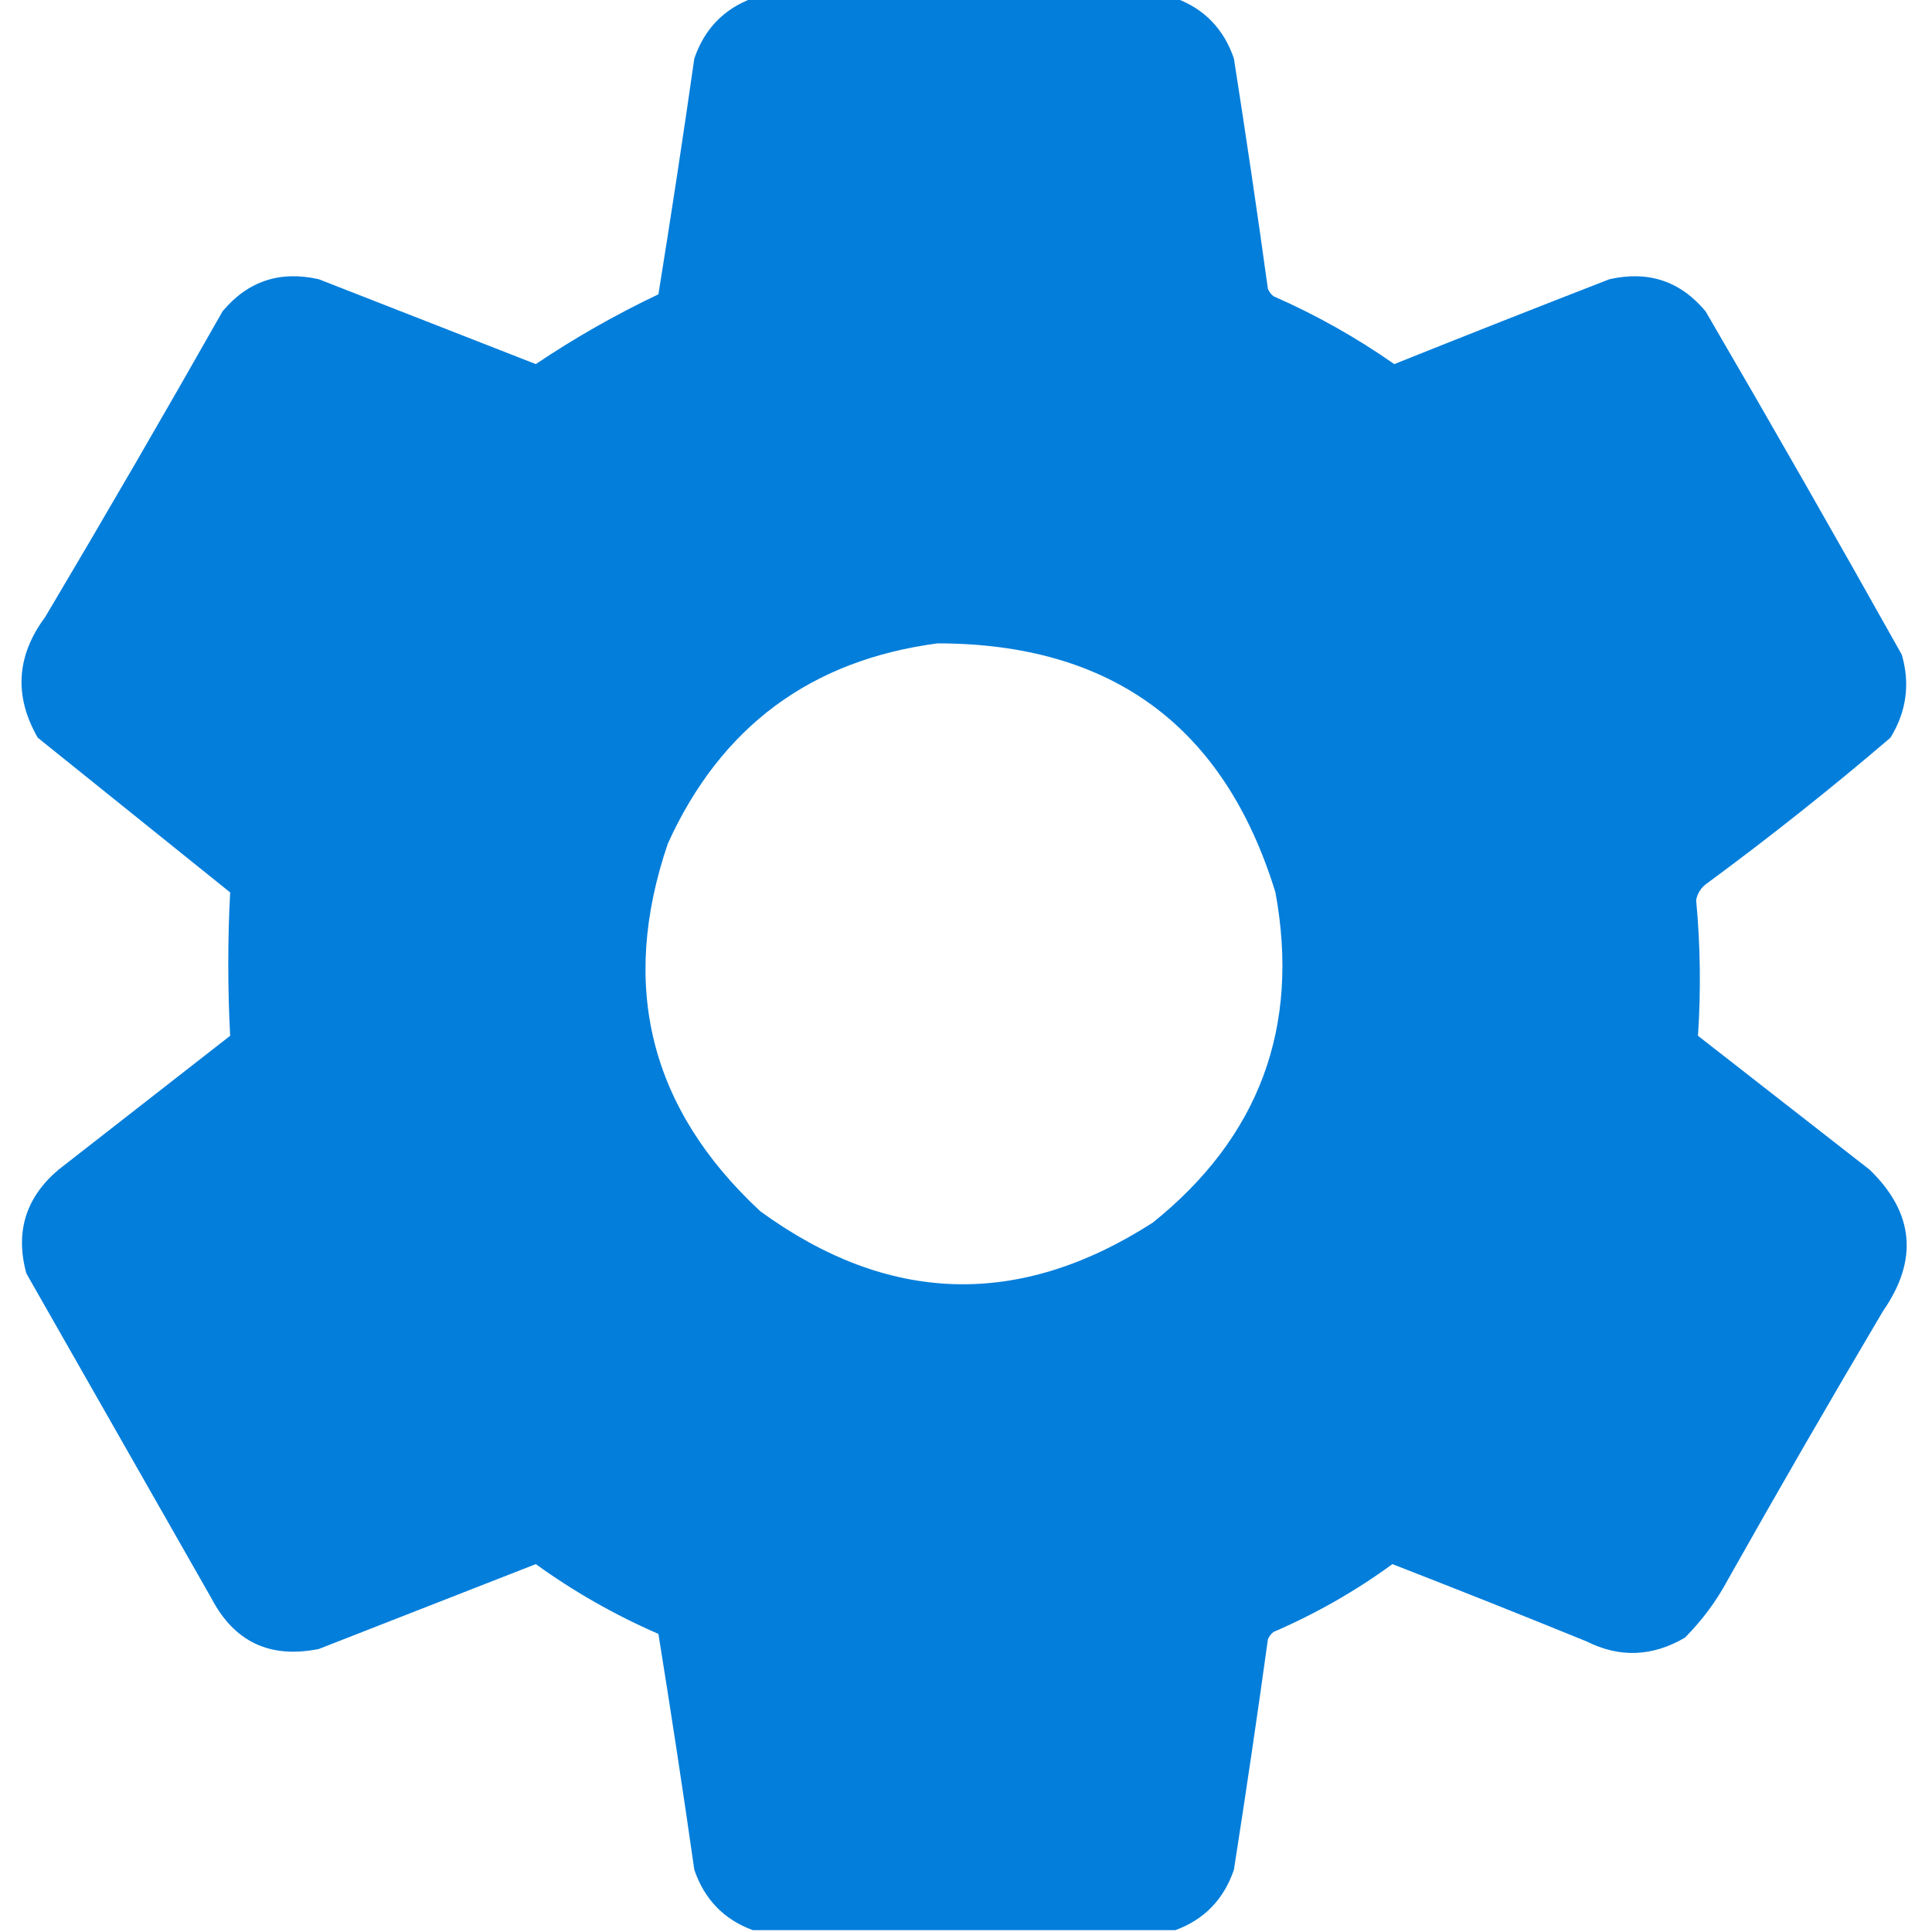 <svg width="24" height="24" viewBox="0 0 24 24" fill="none" xmlns="http://www.w3.org/2000/svg">
<g clip-path="url(#clip0_876_929)">
<path opacity="0.991" fill-rule="evenodd" clip-rule="evenodd" d="M9.351 -0.023C11.101 -0.023 12.851 -0.023 14.601 -0.023C14.96 0.109 15.202 0.359 15.328 0.727C15.477 1.678 15.618 2.631 15.75 3.586C15.764 3.624 15.788 3.655 15.82 3.68C16.351 3.913 16.851 4.195 17.32 4.523C18.209 4.167 19.099 3.816 19.992 3.469C20.474 3.359 20.873 3.491 21.187 3.867C22.012 5.281 22.824 6.703 23.625 8.133C23.73 8.496 23.683 8.84 23.484 9.164C22.748 9.794 21.99 10.395 21.211 10.969C21.135 11.021 21.088 11.091 21.07 11.18C21.123 11.743 21.13 12.305 21.093 12.867C21.805 13.422 22.515 13.977 23.226 14.531C23.778 15.066 23.833 15.652 23.39 16.289C22.738 17.391 22.097 18.5 21.468 19.617C21.325 19.886 21.145 20.128 20.93 20.344C20.526 20.58 20.12 20.596 19.711 20.391C18.909 20.064 18.104 19.744 17.297 19.43C16.84 19.764 16.347 20.045 15.82 20.273C15.788 20.298 15.764 20.329 15.75 20.367C15.618 21.322 15.477 22.275 15.328 23.227C15.202 23.595 14.96 23.845 14.601 23.977C12.851 23.977 11.101 23.977 9.351 23.977C8.993 23.845 8.751 23.595 8.625 23.227C8.485 22.247 8.336 21.27 8.179 20.297C7.637 20.061 7.129 19.772 6.656 19.43C5.758 19.781 4.859 20.133 3.961 20.484C3.354 20.607 2.909 20.396 2.625 19.852C1.859 18.508 1.094 17.164 0.328 15.82C0.186 15.306 0.319 14.876 0.726 14.531C1.437 13.977 2.148 13.422 2.859 12.867C2.828 12.273 2.828 11.68 2.859 11.086C2.062 10.445 1.265 9.805 0.469 9.164C0.172 8.647 0.203 8.147 0.562 7.664C1.309 6.406 2.043 5.141 2.765 3.867C3.08 3.491 3.478 3.359 3.961 3.469C4.859 3.82 5.758 4.172 6.656 4.523C7.139 4.198 7.647 3.909 8.179 3.656C8.336 2.683 8.485 1.707 8.625 0.727C8.751 0.359 8.993 0.109 9.351 -0.023ZM11.648 7.992C13.813 7.994 15.211 9.025 15.844 11.086C16.151 12.759 15.643 14.126 14.32 15.188C12.663 16.254 11.038 16.207 9.445 15.047C8.074 13.774 7.691 12.251 8.297 10.477C8.956 9.027 10.074 8.199 11.648 7.992Z" fill="#027DDB"/>
</g>
<defs>
<clipPath id="clip0_876_929">
<rect width="24" height="24" fill="white"/>
</clipPath>
</defs>
</svg>
